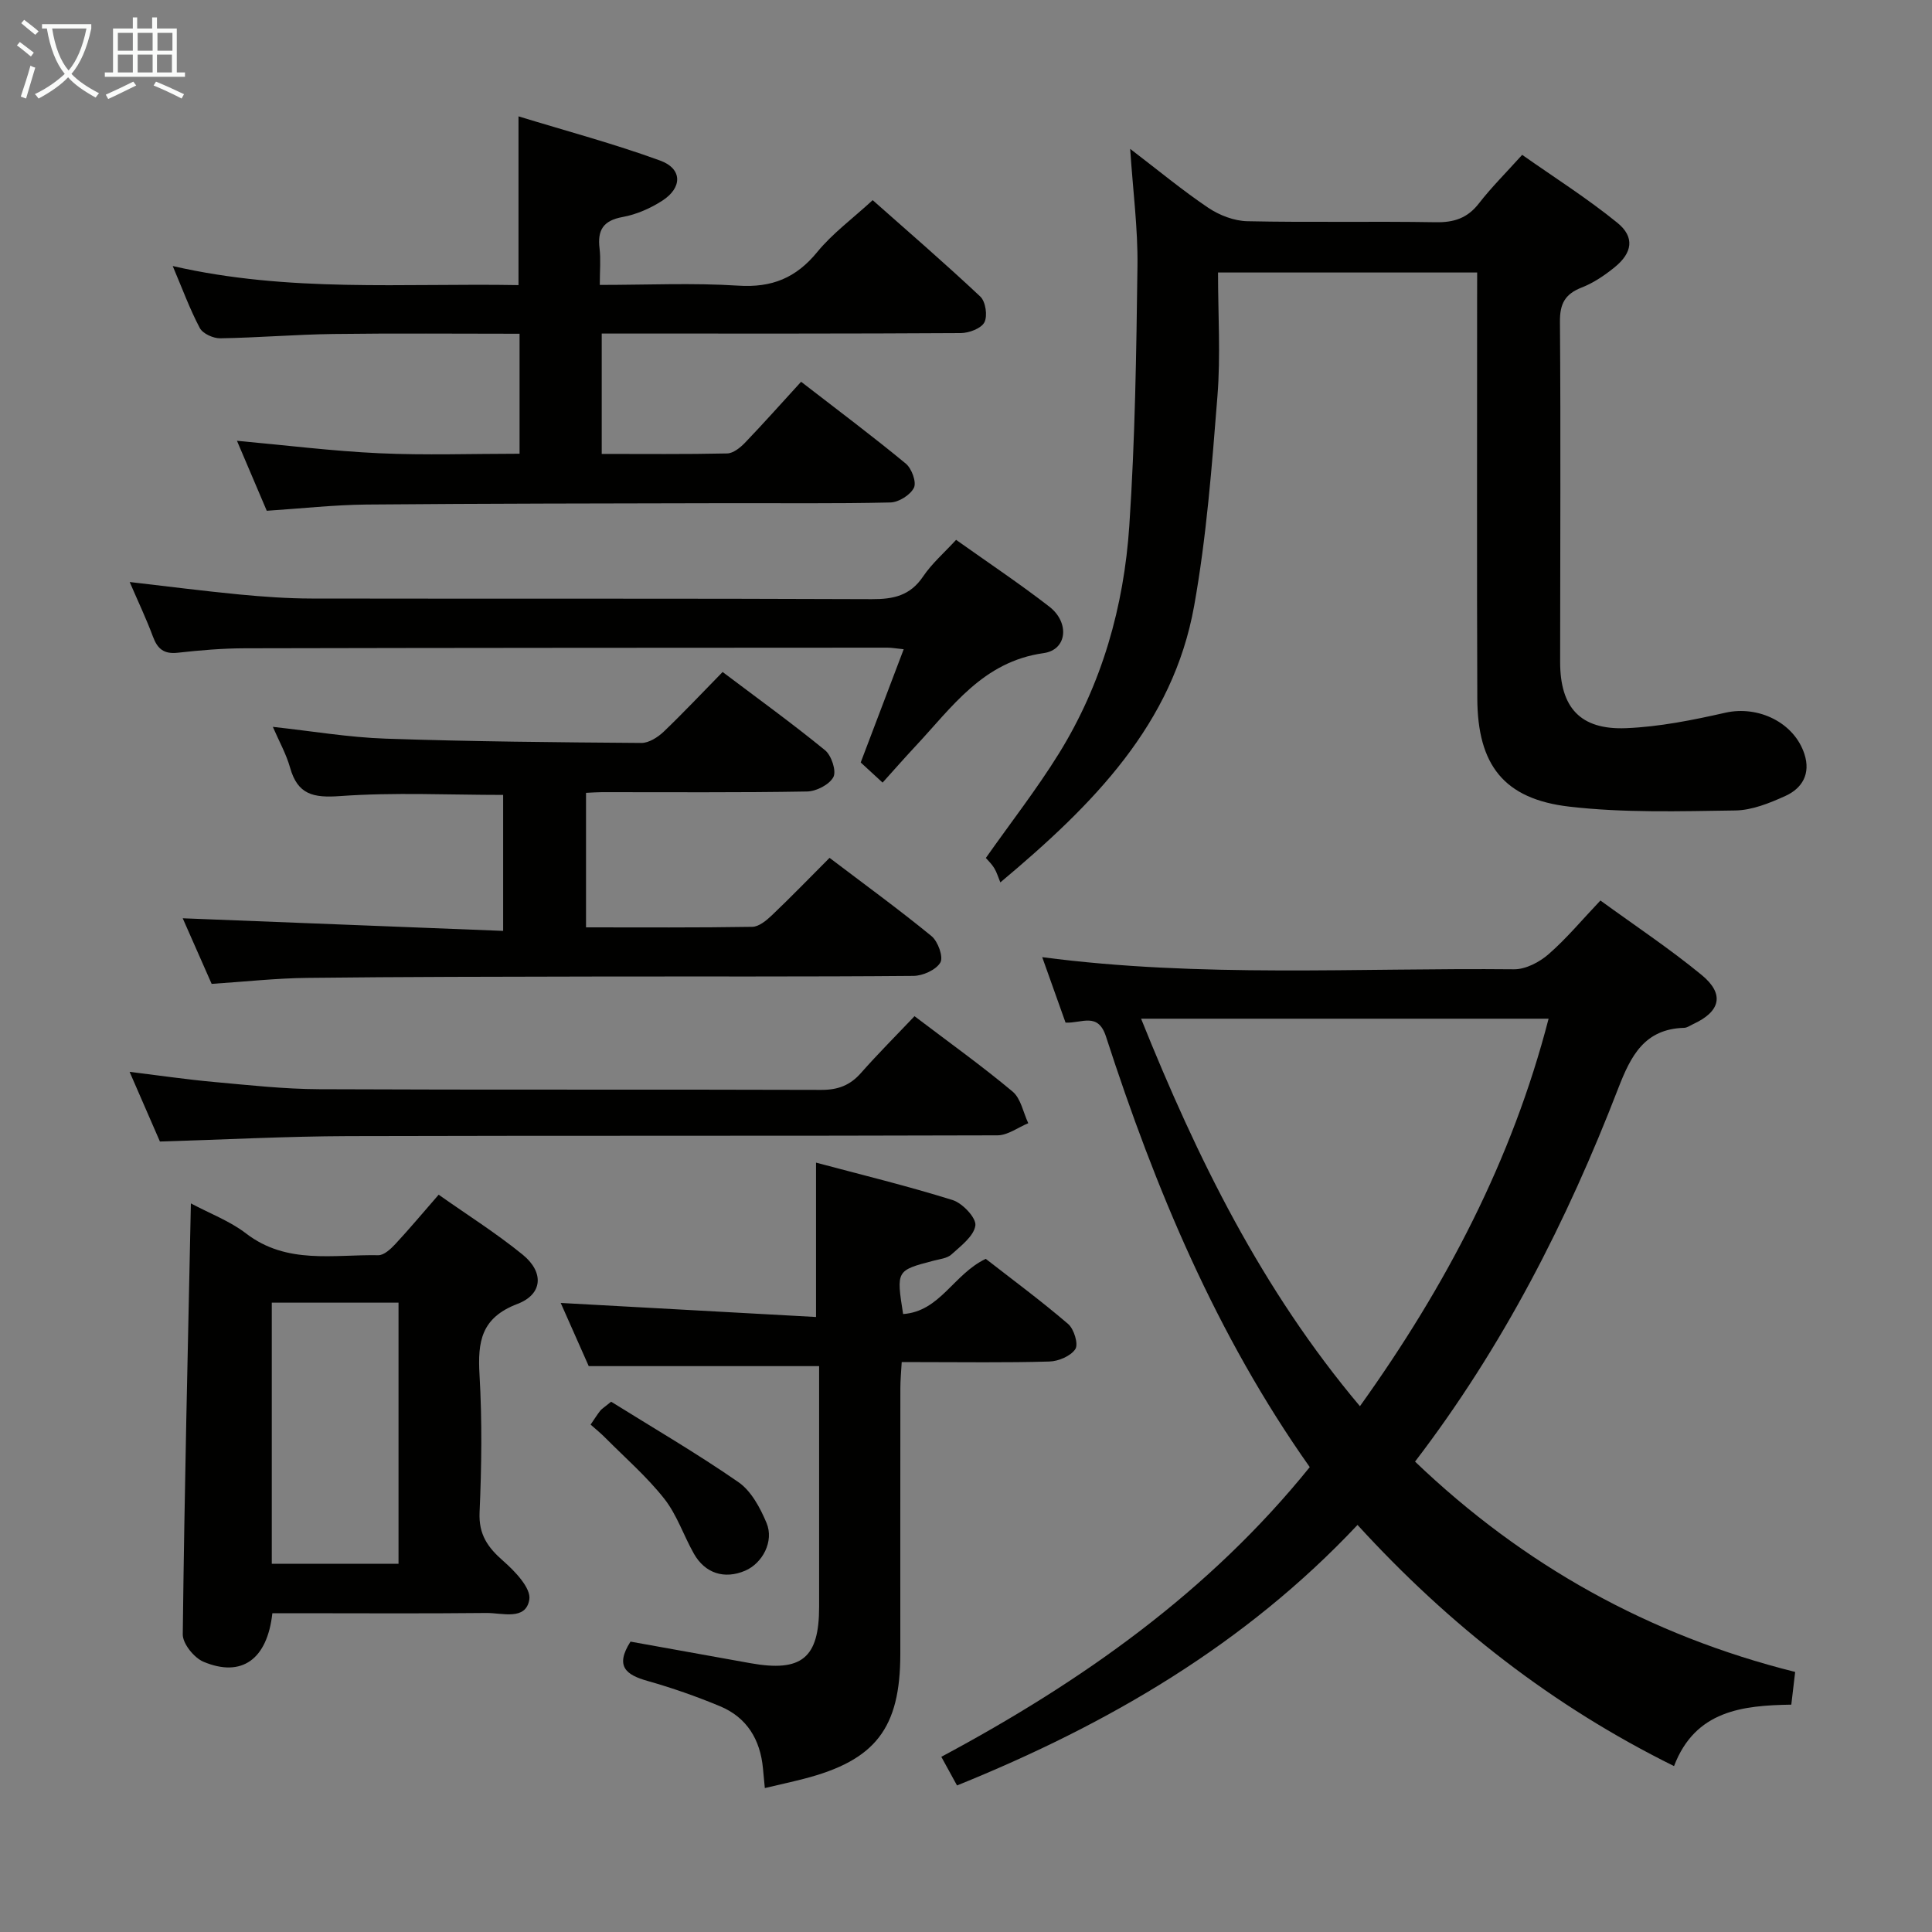 <svg enable-background="new 0 0 400 400" viewBox="0 0 400 400" xmlns="http://www.w3.org/2000/svg"><rect x="0" y="0" width="400" height="400" fill="#808080" stroke="none"/><g fill="#010100"><path d="m220.61 211.72c-1.64-4.62-3.17-8.91-4.83-13.55 32.82 4.31 65.29 2.18 97.69 2.51 2.4.02 5.25-1.47 7.14-3.12 3.73-3.25 6.93-7.11 10.74-11.12 7.13 5.19 14.33 9.97 20.96 15.42 4.81 3.95 3.9 7.58-1.78 10.18-.6.28-1.21.74-1.83.76-8.23.23-11.05 5.78-13.67 12.55-10.58 27.41-23.83 53.43-42.06 77.26 22.39 21.43 48.42 35.97 78.7 43.55-.25 2.12-.5 4.2-.8 6.77-10.06.16-19.89 1.19-24.28 12.72-25.14-12.43-46.51-29.12-65.53-49.93-23.18 24.66-51.48 41.23-82.92 53.94-1.08-1.97-2.07-3.78-3.25-5.93 29.13-15.59 55.46-34.18 76.28-59.98-19.37-27.41-32-57.71-42.18-89.12-1.66-5.17-5.02-2.73-8.38-2.91zm60.95 79.42c17.8-24.87 31.48-50.92 39.06-80.23-28.35 0-56.12 0-84.37 0 11.62 28.91 24.97 56.07 45.31 80.23z"/><path d="m305.83 56.42c-18.18 0-35.46 0-53.65 0 0 8.68.55 17.17-.12 25.57-1.15 14.54-2.26 29.16-4.83 43.48-4.38 24.41-20.74 40.99-40.12 57.22-.45-1.09-.74-2.09-1.26-2.95-.51-.84-1.25-1.54-1.74-2.11 5.13-7.29 10.53-14.21 15.13-21.63 8.91-14.39 13.45-30.41 14.57-47.13 1.2-17.91 1.46-35.89 1.69-53.84.1-7.71-.93-15.44-1.51-24.21 5.89 4.5 10.85 8.62 16.17 12.2 2.3 1.55 5.35 2.72 8.08 2.78 12.99.28 26-.01 38.99.21 3.82.07 6.61-.85 8.98-3.92 2.54-3.27 5.5-6.22 8.94-10.03 6.62 4.66 13.46 8.99 19.7 14.06 3.65 2.96 3.14 6.23-.59 9.24-2.05 1.66-4.34 3.21-6.77 4.16-3.43 1.34-4.55 3.31-4.52 7.06.18 23.5.04 47 .04 70.49 0 9.43 4.17 14.07 13.65 13.69 6.89-.28 13.8-1.67 20.56-3.2 6.8-1.54 14.27 2.02 16.38 8.6 1.3 4.05-.47 7.05-3.95 8.63-3.28 1.49-6.93 2.97-10.43 3.01-11.45.16-23.01.52-34.35-.8-13.53-1.58-18.95-8.65-19.01-22.37-.11-27.33-.03-54.66-.04-81.99.01-1.93.01-3.89.01-6.22z"/><path d="m55.23 105.75c-2.12-4.98-4.13-9.69-6.17-14.49 10.02.91 19.71 2.13 29.44 2.58 9.59.44 19.22.1 29.07.1 0-8.43 0-16.34 0-24.84-13.01 0-25.78-.12-38.55.05-7.81.1-15.62.77-23.43.89-1.44.02-3.6-.96-4.22-2.12-2.07-3.91-3.6-8.1-5.61-12.84 24.05 5.53 47.81 3.52 71.59 3.95 0-11.58 0-22.63 0-34.94 9.96 3.05 19.81 5.68 29.34 9.16 4.6 1.68 4.62 5.6.43 8.3-2.46 1.59-5.36 2.86-8.22 3.38-4 .73-5.23 2.69-4.77 6.49.27 2.27.05 4.6.05 7.57 9.82 0 19.28-.45 28.67.15 6.95.45 11.96-1.59 16.35-6.96 3.13-3.83 7.25-6.85 11.48-10.74 7.05 6.25 14.82 12.95 22.29 19.97 1.09 1.03 1.53 3.99.84 5.32-.67 1.28-3.18 2.22-4.89 2.23-22.83.14-45.66.1-68.48.1-1.82 0-3.64 0-5.86 0v24.92c8.75 0 17.37.09 25.98-.1 1.25-.03 2.69-1.19 3.66-2.19 3.91-4.08 7.67-8.31 11.64-12.65 7.87 6.09 14.92 11.36 21.69 16.96 1.21 1 2.24 3.83 1.67 4.98-.74 1.5-3.15 3.01-4.87 3.05-11.49.27-22.99.12-34.49.15-24.66.06-49.32.06-73.97.28-6.79.07-13.57.83-20.66 1.29z"/><path d="m130.54 339.88c8.22 1.48 16.51 2.97 24.8 4.46 10.63 1.91 14.25-1.05 14.25-11.65 0-14.99 0-29.99 0-44.98 0-1.78 0-3.57 0-4.87-16.08 0-31.5 0-47.7 0-1.69-3.82-3.82-8.61-5.8-13.08 17.69.97 35.21 1.94 52.86 2.91 0-11.13 0-21.17 0-31.96 9.28 2.48 18.87 4.81 28.28 7.75 2.04.64 4.92 3.69 4.71 5.26-.3 2.2-2.99 4.22-4.95 6-.9.82-2.45.96-3.73 1.3-7.7 2.02-7.7 2.01-6.28 11.04 7.67-.54 10.43-8.25 17.11-11.43 5.47 4.26 11.44 8.67 17.06 13.49 1.21 1.04 2.16 4.16 1.49 5.19-.95 1.45-3.5 2.53-5.39 2.58-8.99.26-17.99.12-26.99.12-.99 0-1.98 0-3.57 0-.11 1.95-.28 3.69-.28 5.43-.02 18.33-.01 36.65-.01 54.98 0 15.39-5.14 22.05-20 25.87-2.56.66-5.14 1.22-8.05 1.91-.15-1.57-.27-2.83-.39-4.1-.56-5.94-3.32-10.52-8.88-12.84-4.9-2.04-9.95-3.81-15.05-5.25-4.36-1.24-6.78-2.98-3.49-8.13z"/><path d="m149.61 139.13c7.29 5.5 14.42 10.65 21.21 16.2 1.32 1.08 2.38 4.28 1.73 5.54-.82 1.57-3.54 2.97-5.46 3-14.16.25-28.33.13-42.49.14-.98 0-1.96.08-3.27.14v27.85c11.53 0 22.98.08 34.42-.11 1.38-.02 2.93-1.32 4.06-2.39 3.97-3.78 7.78-7.72 11.94-11.89 7.18 5.45 14.3 10.63 21.11 16.2 1.34 1.1 2.5 4.34 1.83 5.47-.9 1.53-3.63 2.76-5.59 2.77-22 .19-43.99.09-65.99.13-19.83.04-39.66.05-59.48.28-6.46.07-12.91.79-19.81 1.24-2.04-4.62-4.14-9.4-5.99-13.58 22.15.87 44.01 1.73 66.34 2.61 0-10 0-19.04 0-28.15-11.28 0-22.57-.57-33.76.24-5.55.4-8.78-.3-10.35-5.88-.8-2.84-2.29-5.48-3.57-8.45 8.04.87 15.69 2.18 23.37 2.44 17.63.6 35.28.76 52.93.89 1.55.01 3.39-1.17 4.61-2.32 4.07-3.9 7.95-8.02 12.21-12.37z"/><path d="m39.52 249.15c3.93 2.1 8.08 3.65 11.43 6.23 8.42 6.47 18.06 4.33 27.37 4.5 1.17.02 2.57-1.28 3.51-2.29 2.94-3.16 5.7-6.47 8.99-10.24 5.89 4.16 11.91 7.95 17.39 12.41 4.44 3.61 4.2 8.19-1.07 10.2-7.55 2.87-8.26 7.83-7.86 14.7.55 9.46.43 18.99.01 28.46-.2 4.61 1.7 7.26 4.92 10.08 2.42 2.12 5.77 5.62 5.38 7.97-.73 4.43-5.65 2.74-8.89 2.78-13.17.14-26.32.05-39.48.05-1.63 0-3.26 0-4.83 0-1.05 9.58-6.36 13.37-14.26 10.05-1.95-.82-4.31-3.74-4.29-5.67.34-29.6 1.05-59.2 1.68-89.23zm42.99 74.61c0-18.34 0-36.06 0-54.06-8.89 0-17.45 0-26.24 0v54.06z"/><path d="m197.95 111.77c6.64 4.72 13.13 9.05 19.29 13.82 4.25 3.29 3.73 8.94-1.16 9.63-12.62 1.76-18.99 11.23-26.61 19.35-2.16 2.31-4.24 4.69-6.74 7.46-1.93-1.77-3.33-3.06-4.53-4.17 2.99-7.89 5.87-15.45 8.9-23.44-1.53-.15-2.46-.33-3.39-.33-44.32.02-88.65.03-132.97.13-4.64.01-9.3.4-13.92.92-2.85.32-4.2-.76-5.15-3.32-1.38-3.72-3.1-7.32-4.82-11.32 7.81.9 15.26 1.86 22.72 2.58 4.96.47 9.96.83 14.94.84 38.66.07 77.32-.04 115.98.13 4.52.02 7.94-.73 10.61-4.67 1.83-2.72 4.38-4.92 6.85-7.61z"/><path d="m189.34 210.39c7.21 5.47 13.96 10.3 20.31 15.61 1.71 1.43 2.2 4.33 3.24 6.55-2.12.87-4.24 2.5-6.37 2.51-44.8.15-89.59.03-134.39.16-12.79.04-25.58.72-39.02 1.12-1.82-4.19-3.92-8.99-6.28-14.43 6.18.76 11.81 1.59 17.46 2.1 7.27.66 14.55 1.47 21.84 1.5 34.64.16 69.28.02 103.91.14 3.47.01 5.98-.95 8.24-3.53 3.5-3.96 7.26-7.72 11.06-11.73z"/><path d="m122.28 294.95c.84-1.23 1.37-2.08 1.98-2.86.29-.38.74-.63 2.27-1.88 8.58 5.35 17.7 10.66 26.35 16.65 2.65 1.83 4.51 5.32 5.82 8.44 1.6 3.8-.83 8.36-4.43 9.9-4.27 1.82-8.29.57-10.61-3.53-2.12-3.75-3.5-8.03-6.12-11.36-3.57-4.53-8-8.39-12.1-12.51-.98-1.01-2.09-1.9-3.16-2.85z"/></g><path d="m6.4 11.7c-1-.8-1.9-1.6-2.9-2.3l.6-.7c.9.7 1.9 1.4 2.9 2.2zm-2.1 8.3c.7-2.1 1.4-4.2 2-6.4.2.1.6.3 1 .4-.7 2.3-1.3 4.4-1.9 6.4zm3-12.8c-1.1-.9-2.1-1.7-2.9-2.4l.6-.7c1 .8 2 1.5 3 2.4zm1.4-1.3v-.9h10.2v.9c-.9 4.2-2.3 7.3-4.1 9.4 1.3 1.4 3.2 2.7 5.7 4-.2.2-.4.5-.7.9-2.5-1.4-4.4-2.7-5.7-4.2-1.4 1.5-3.5 3-6.1 4.4 0 0 0 0-.1-.1-.3-.4-.5-.7-.7-.8 2.7-1.3 4.7-2.8 6.2-4.2-1.8-2.2-3-5.3-3.7-9.4zm9.2 0h-7.1c.6 3.8 1.7 6.7 3.4 8.7 1.7-2 2.9-4.8 3.7-8.7z" fill="#fafbfa"/><path d="m31.6 3.6h.9v2.3h4.1v9.1h1.7v.9h-16.6v-.9h1.7v-9.1h4.1v-2.3h.9v2.3h3.1v-2.3zm-4 13.3.6.8c-1.9.9-3.8 1.9-5.8 2.8-.2-.3-.3-.6-.5-.9 2-.9 3.9-1.8 5.7-2.7zm-3.2-10.1v3.7h3.1v-3.7zm0 4.5v3.7h3.1v-3.7zm4.1-4.5v3.7h3.1v-3.7zm0 4.5v3.7h3.1v-3.7zm9.1 9.1c-2.1-1.1-4.1-2-5.8-2.7l.5-.8c2.2.9 4.1 1.8 5.8 2.6zm-1.9-13.6h-3.1v3.7h3.1zm-3.2 4.5v3.7h3.1v-3.7z" fill="#fafbfa"/></svg>